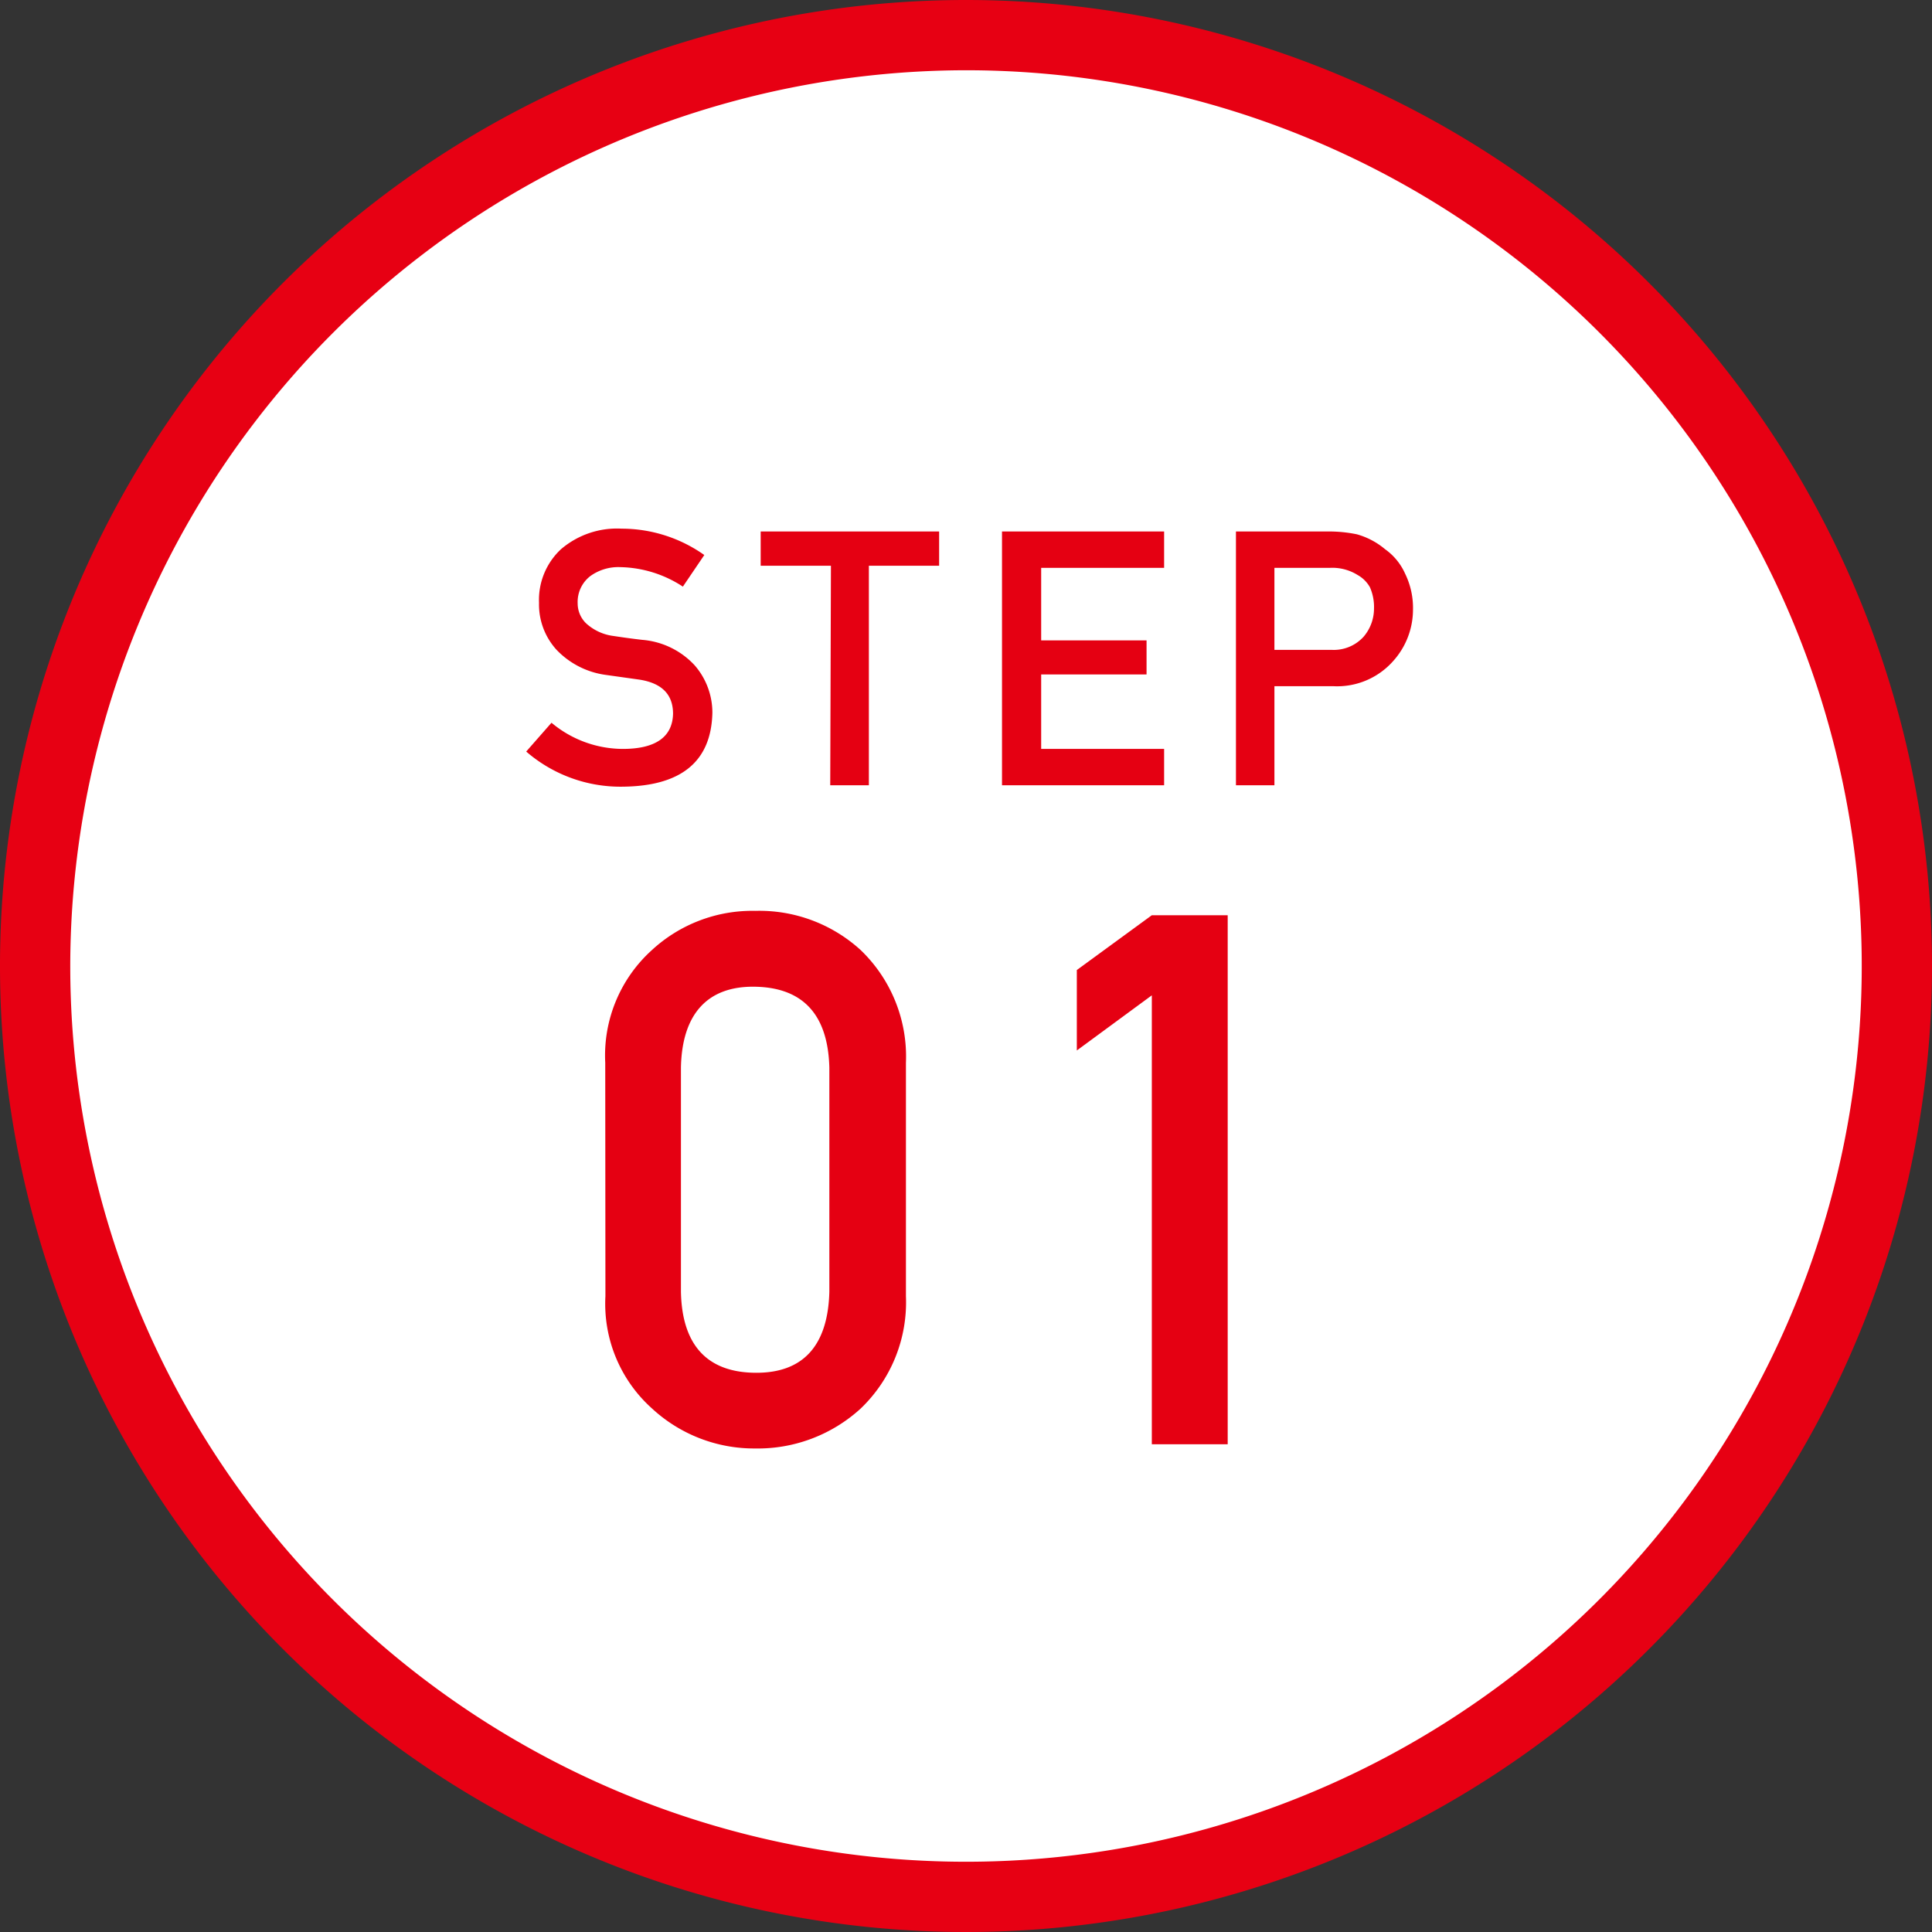 <svg xmlns="http://www.w3.org/2000/svg" viewBox="0 0 110 110"><rect x="0" y="0" width="110" height="110" fill="#333333" stroke="none"/><g data-name="レイヤー 2"><g data-name="レイヤー 1"><circle cx="55" cy="55" r="53" fill="#fff"/><path d="M55 4A51 51 0 1 1 4 55 51.06 51.06 0 0 1 55 4m0-4a55 55 0 1 0 55 55A55 55 0 0 0 55 0z" fill="#e70013"/><path d="M35.46 42.64c1.88 0 2.83-.69 2.86-2 0-1.08-.61-1.73-1.88-1.94l-1.92-.27A4.75 4.75 0 0 1 31.69 37a3.83 3.83 0 0 1-1-2.68 3.94 3.94 0 0 1 1.25-3.05 4.9 4.9 0 0 1 3.46-1.17 8.15 8.15 0 0 1 4.7 1.5l-1.22 1.8a6.71 6.71 0 0 0-3.58-1.11 2.72 2.72 0 0 0-1.69.51 1.86 1.86 0 0 0-.72 1.56 1.58 1.58 0 0 0 .48 1.13 2.84 2.84 0 0 0 1.56.72c.4.06.94.14 1.63.22a4.56 4.56 0 0 1 3 1.46 4.11 4.11 0 0 1 1 2.7q-.1 4.14-5.08 4.2a8.2 8.2 0 0 1-5.52-2l1.44-1.64a6.35 6.35 0 0 0 4.06 1.49zm11.85-10.43h-4v-1.95h10.16v1.95h-4v12.5h-2.2zm9.74-1.95h9.23v2.07h-7v4.13h6v1.94h-6v4.24h7v2.07h-9.23zm13.32 0h5.24a7.93 7.93 0 0 1 1.64.16 4.27 4.27 0 0 1 1.61.85A3.4 3.4 0 0 1 80 32.66a4.44 4.44 0 0 1 .45 2.06 4.38 4.38 0 0 1-1.13 2.92 4.26 4.26 0 0 1-3.39 1.43h-3.37v5.64h-2.19zM72.56 37h3.25a2.29 2.29 0 0 0 1.83-.75 2.47 2.47 0 0 0 .59-1.59 2.79 2.79 0 0 0-.23-1.22 1.81 1.81 0 0 0-.7-.7 2.72 2.72 0 0 0-1.56-.41h-3.18zm-38.1 23.51a8.08 8.08 0 0 1 2.66-6.42A8.43 8.43 0 0 1 43 51.86a8.56 8.56 0 0 1 6 2.23 8.4 8.4 0 0 1 2.58 6.42V73.8A8.37 8.37 0 0 1 49 80.2a8.68 8.68 0 0 1-6 2.27 8.56 8.56 0 0 1-5.87-2.27 8 8 0 0 1-2.66-6.4zm12.76.27c-.08-3-1.49-4.55-4.23-4.6s-4.16 1.59-4.22 4.6v12.77c.06 3 1.46 4.58 4.22 4.61s4.15-1.57 4.23-4.61zm14.09-.97v-4.58l4.27-3.12h4.32v30.12h-4.32V56.67z" fill="#e50012"/></g></g></svg>